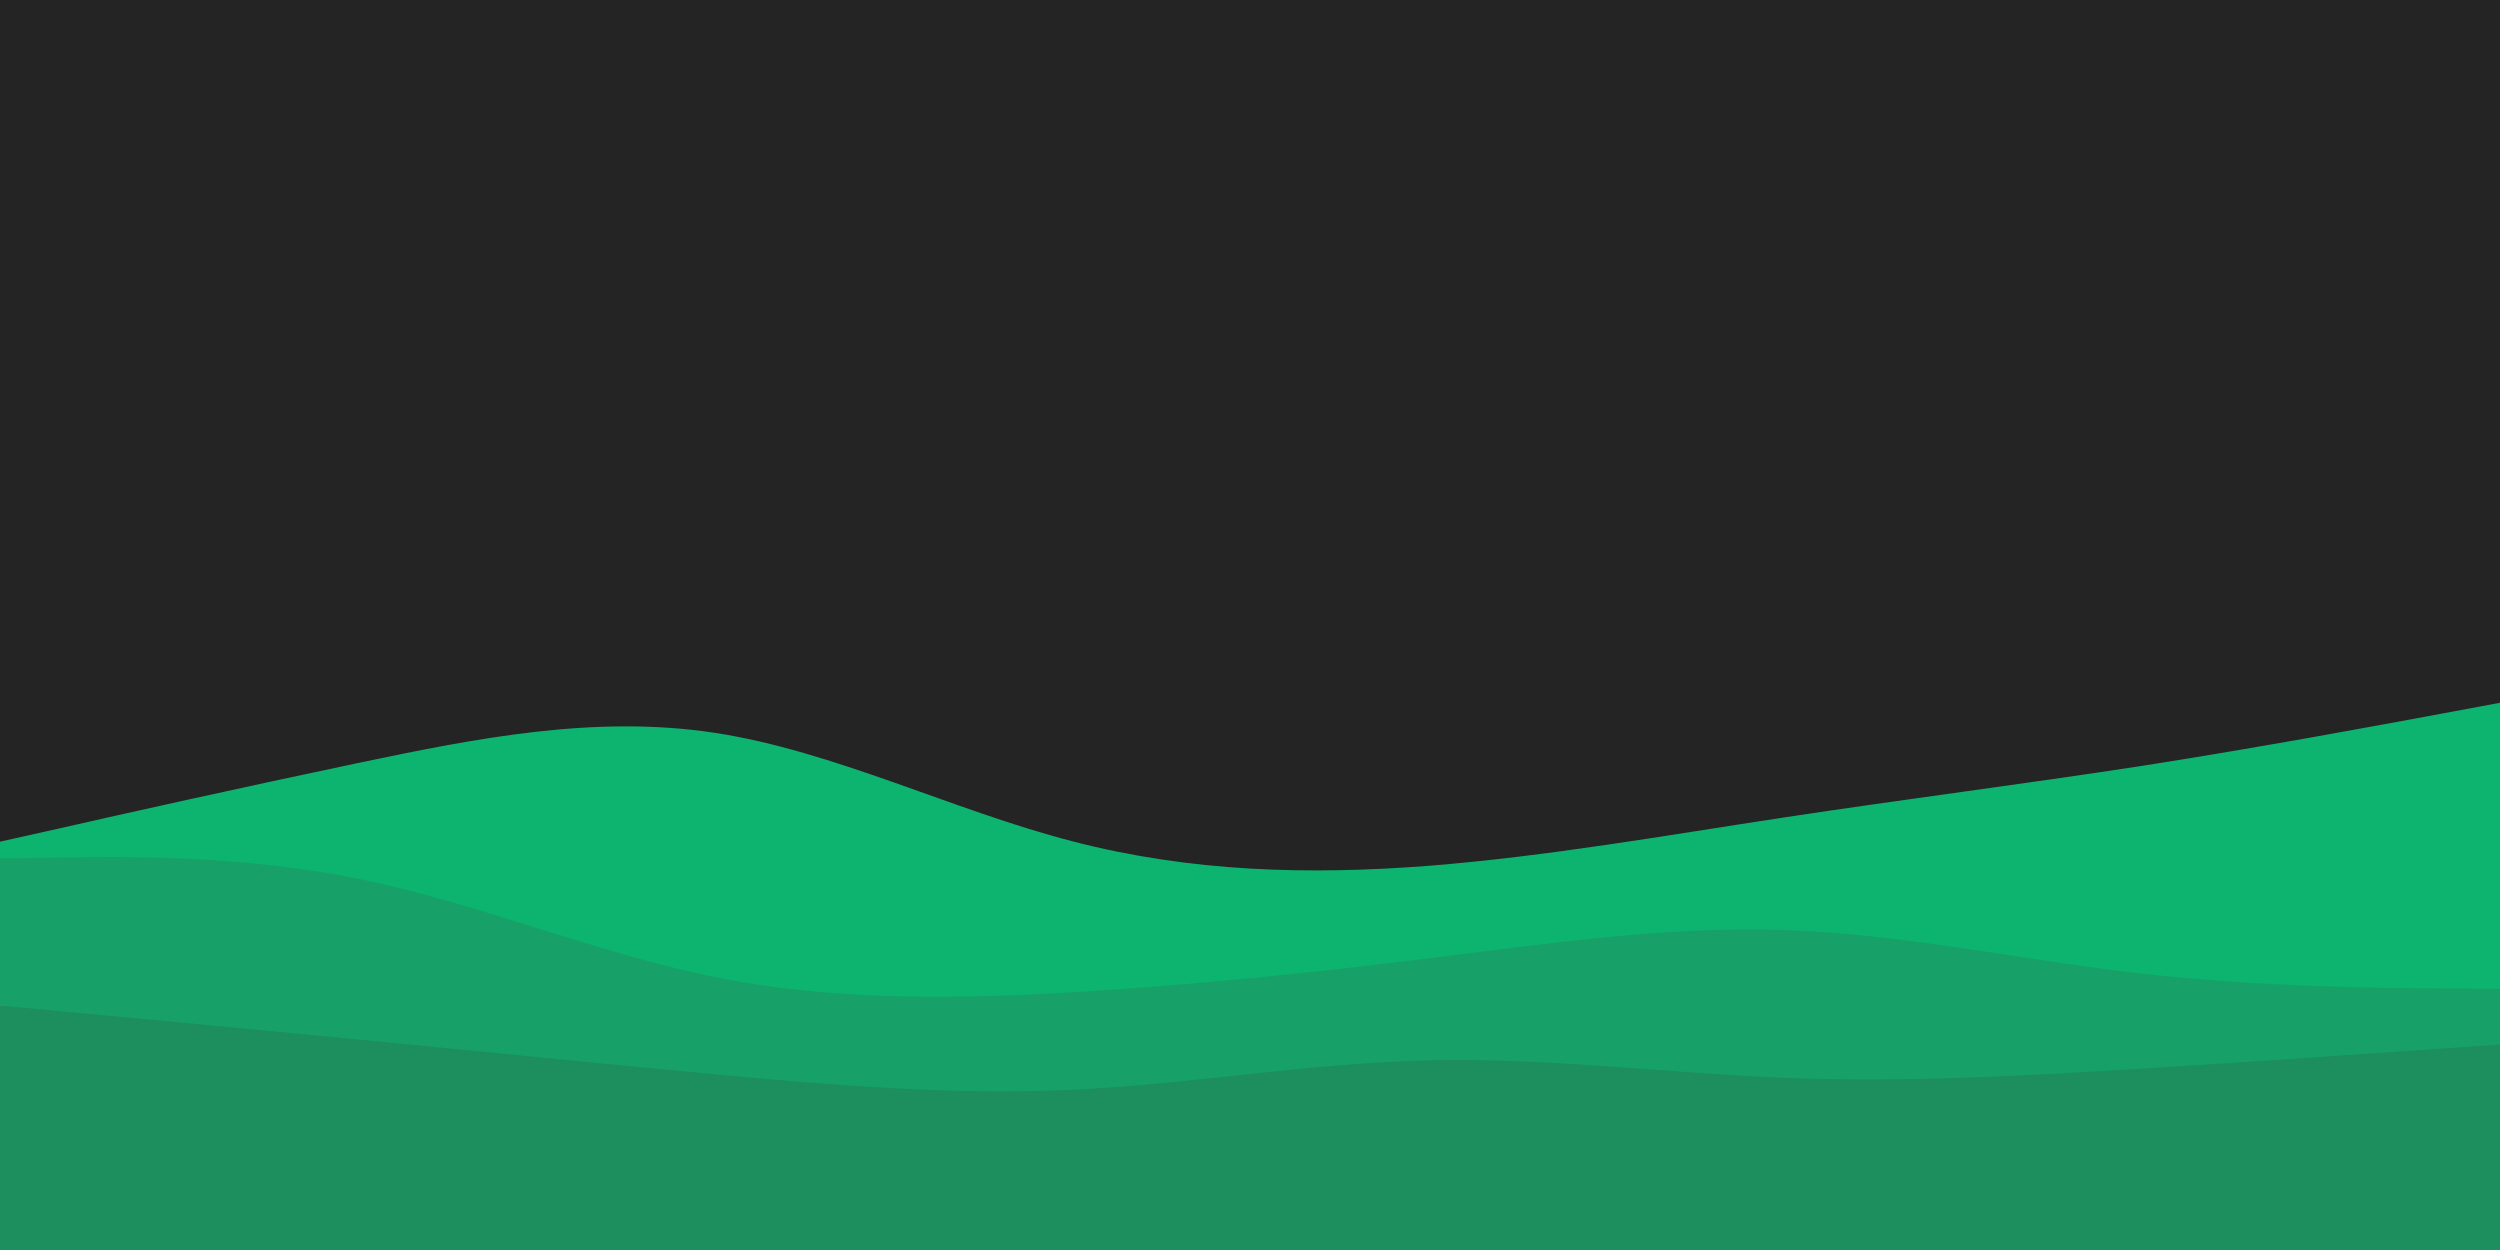 <svg id="visual" viewBox="0 0 900 450" width="900" height="450" xmlns="http://www.w3.org/2000/svg" xmlns:xlink="http://www.w3.org/1999/xlink" version="1.1"><rect x="0" y="0" width="900" height="450" fill="#242424"></rect><path d="M0 303L21.5 298.2C43 293.3 86 283.7 128.8 274.7C171.7 265.7 214.3 257.3 257.2 263.8C300 270.3 343 291.7 385.8 302.8C428.7 314 471.3 315 514.2 311.7C557 308.3 600 300.7 642.8 294.2C685.7 287.7 728.3 282.3 771.2 275.7C814 269 857 261 878.5 257L900 253L900 451L878.5 451C857 451 814 451 771.2 451C728.3 451 685.7 451 642.8 451C600 451 557 451 514.2 451C471.3 451 428.7 451 385.8 451C343 451 300 451 257.2 451C214.3 451 171.7 451 128.8 451C86 451 43 451 21.5 451L0 451Z" fill="#0db470"></path><path d="M0 309L21.5 308.7C43 308.3 86 307.7 128.8 316.3C171.7 325 214.3 343 257.2 351.7C300 360.3 343 359.7 385.8 357.2C428.7 354.7 471.3 350.3 514.2 345C557 339.7 600 333.3 642.8 334.8C685.7 336.3 728.3 345.7 771.2 350.5C814 355.3 857 355.7 878.5 355.8L900 356L900 451L878.5 451C857 451 814 451 771.2 451C728.3 451 685.7 451 642.8 451C600 451 557 451 514.2 451C471.3 451 428.7 451 385.8 451C343 451 300 451 257.2 451C214.3 451 171.7 451 128.8 451C86 451 43 451 21.5 451L0 451Z" fill="#17a168"></path><path d="M0 362L21.5 364C43 366 86 370 128.8 374.2C171.7 378.3 214.3 382.7 257.2 386.7C300 390.7 343 394.3 385.8 392.3C428.7 390.3 471.3 382.7 514.2 381.7C557 380.7 600 386.3 642.8 388C685.7 389.7 728.3 387.3 771.2 384.7C814 382 857 379 878.5 377.5L900 376L900 451L878.5 451C857 451 814 451 771.2 451C728.3 451 685.7 451 642.8 451C600 451 557 451 514.2 451C471.3 451 428.7 451 385.8 451C343 451 300 451 257.2 451C214.3 451 171.7 451 128.8 451C86 451 43 451 21.5 451L0 451Z" fill="#1d8f5f"></path></svg>